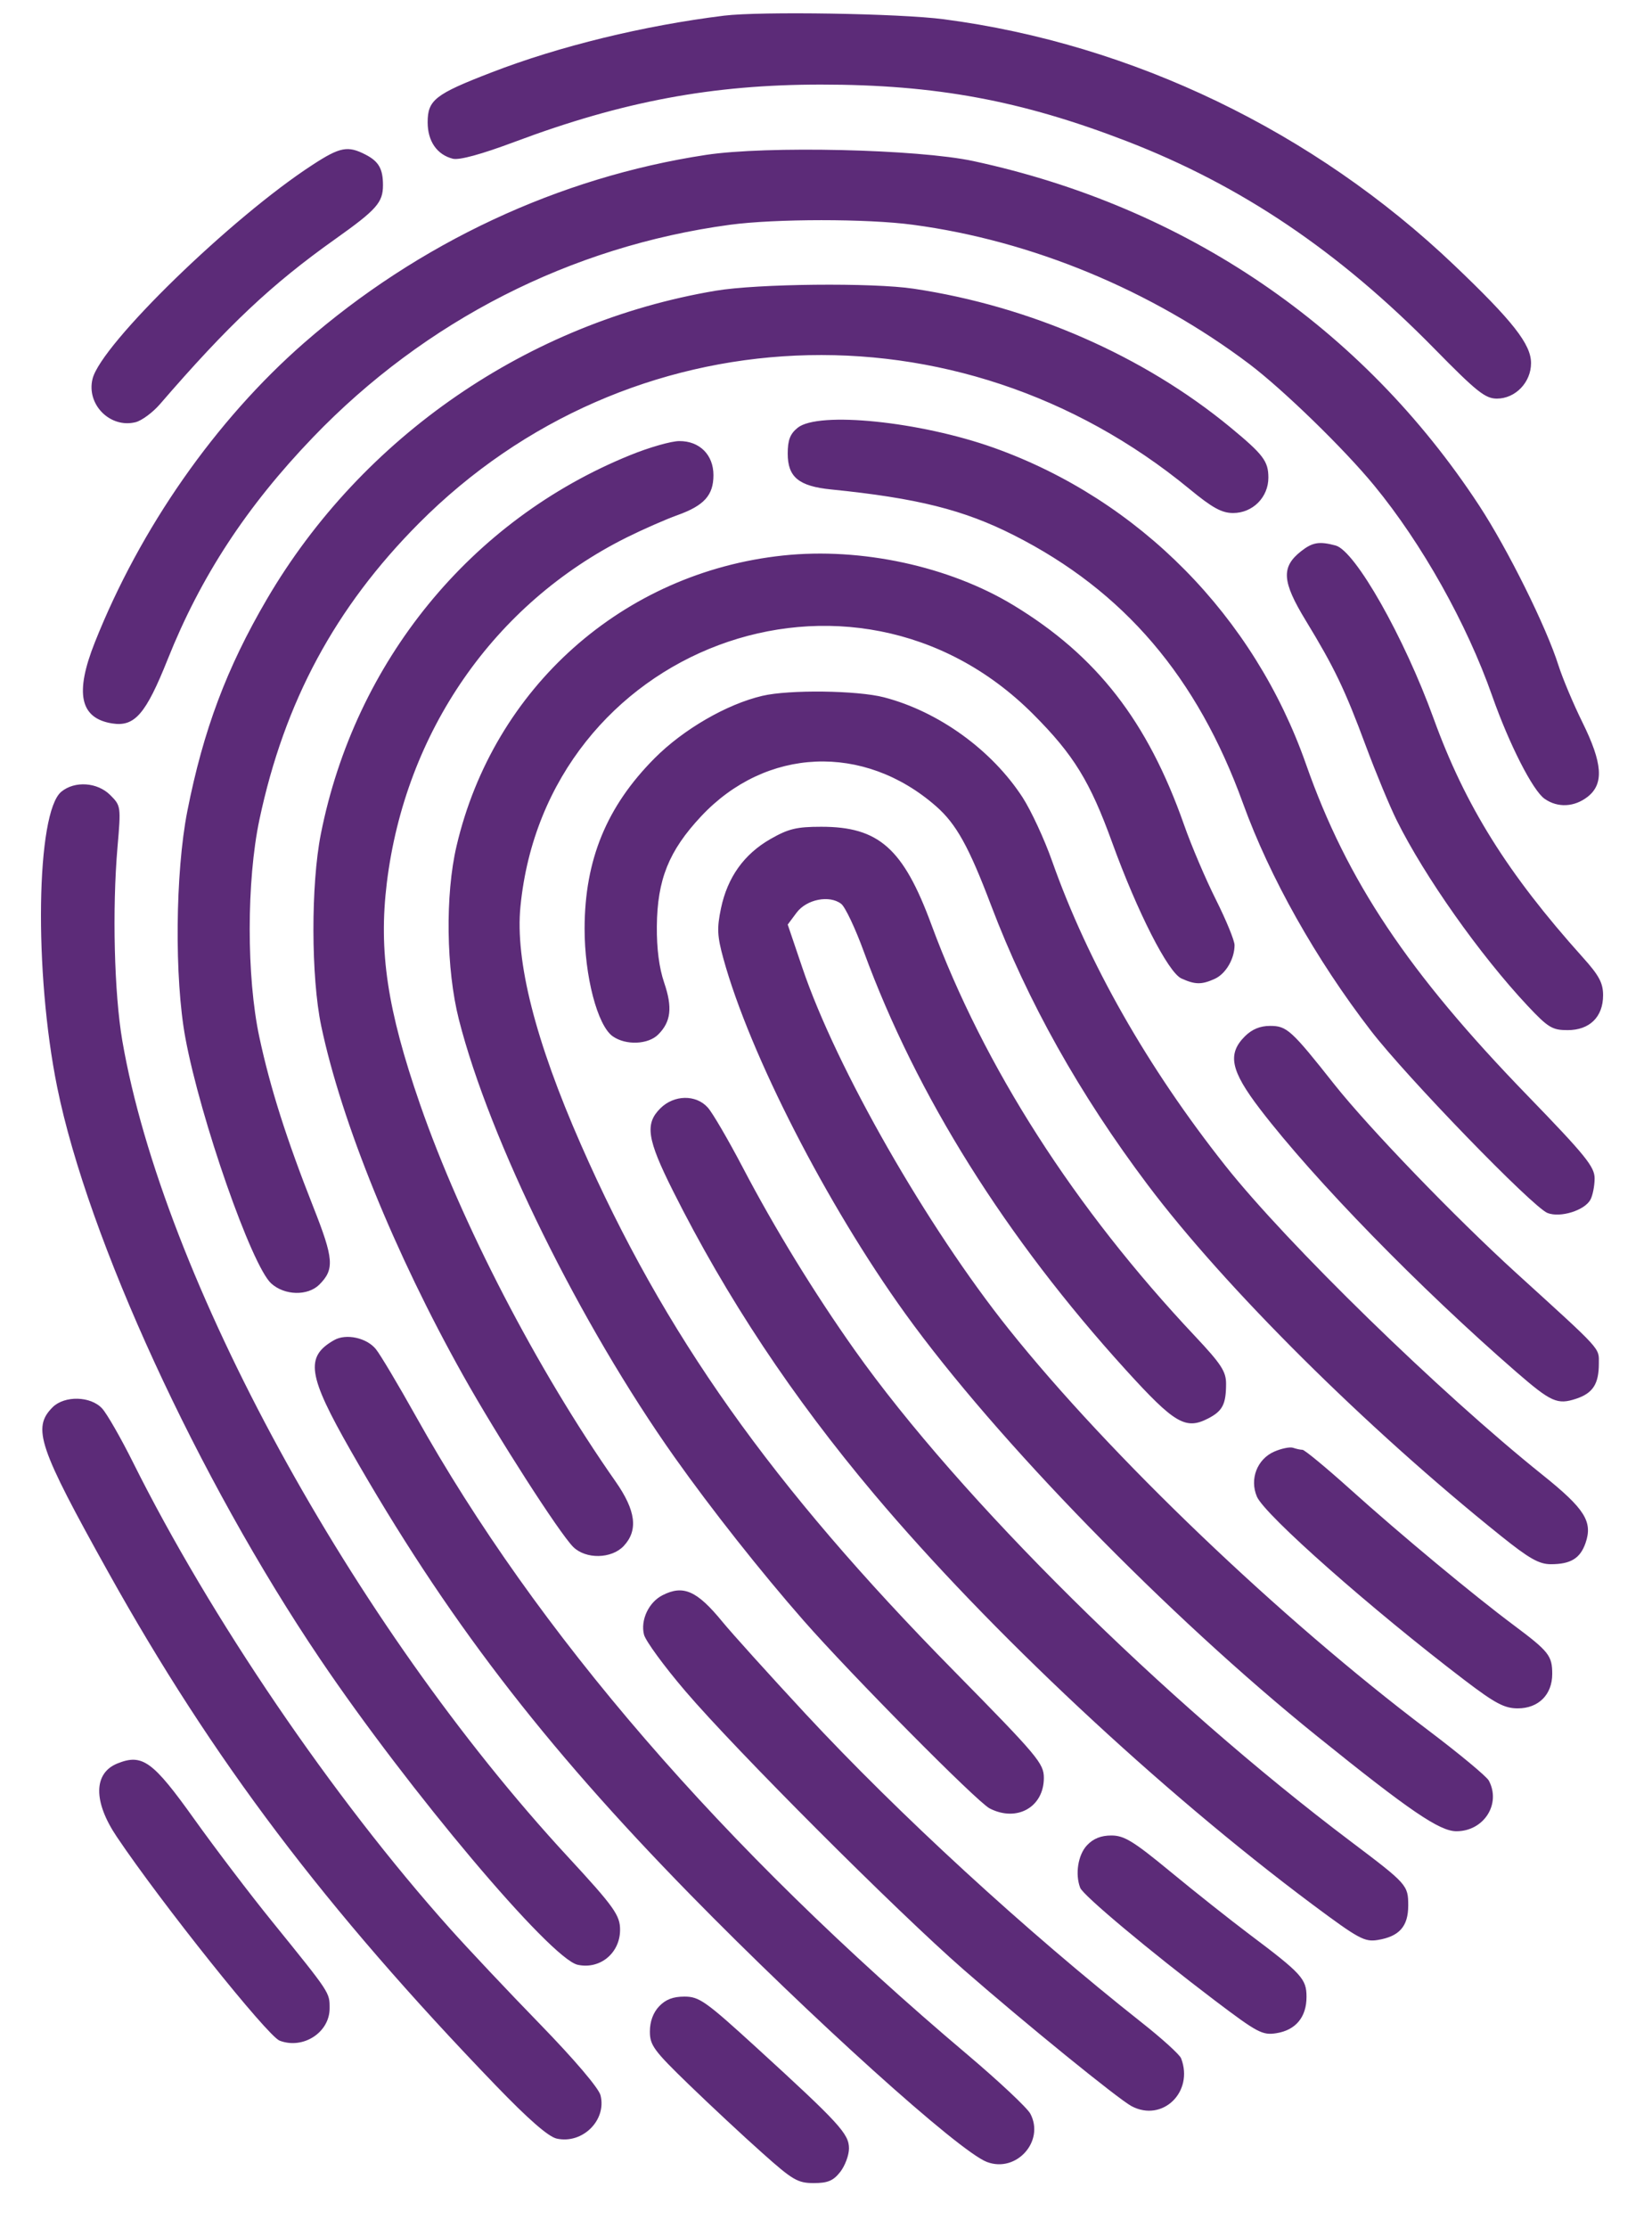 <svg width="23" height="31" viewBox="0 0 23 31" fill="none" xmlns="http://www.w3.org/2000/svg">
<path fill-rule="evenodd" clip-rule="evenodd" d="M10.08 0.218C8.964 0.356 7.789 0.642 6.84 1.009C6.057 1.311 5.954 1.392 5.954 1.702C5.954 1.966 6.084 2.153 6.305 2.209C6.395 2.231 6.701 2.148 7.168 1.973C8.672 1.41 9.919 1.177 11.43 1.177C13.026 1.177 14.218 1.398 15.685 1.964C17.279 2.58 18.636 3.494 19.967 4.849C20.557 5.45 20.678 5.547 20.84 5.547C21.098 5.547 21.316 5.321 21.316 5.053C21.316 4.791 21.063 4.468 20.245 3.689C18.293 1.829 15.766 0.612 13.14 0.268C12.525 0.187 10.588 0.156 10.08 0.218ZM4.353 2.293C3.224 3.025 1.41 4.789 1.289 5.27C1.199 5.627 1.533 5.964 1.888 5.875C1.974 5.853 2.127 5.74 2.228 5.623C3.179 4.522 3.782 3.955 4.67 3.325C5.243 2.918 5.332 2.818 5.332 2.577C5.332 2.35 5.273 2.247 5.092 2.153C4.843 2.024 4.735 2.044 4.353 2.293ZM9.826 2.156C7.78 2.467 5.825 3.382 4.232 4.773C3.001 5.849 1.952 7.349 1.32 8.94C1.039 9.647 1.113 9.995 1.561 10.067C1.875 10.117 2.03 9.938 2.335 9.174C2.796 8.02 3.433 7.048 4.358 6.085C5.919 4.461 7.949 3.427 10.162 3.128C10.795 3.043 12.075 3.042 12.711 3.128C14.365 3.348 16.032 4.039 17.394 5.066C17.866 5.423 18.713 6.246 19.132 6.756C19.797 7.564 20.421 8.677 20.775 9.684C21.012 10.357 21.34 11.001 21.505 11.116C21.687 11.244 21.92 11.232 22.105 11.087C22.333 10.907 22.313 10.622 22.031 10.051C21.905 9.796 21.756 9.441 21.699 9.263C21.529 8.724 20.992 7.643 20.593 7.034C18.966 4.552 16.509 2.879 13.554 2.242C12.786 2.076 10.668 2.027 9.826 2.156ZM9.962 4.046C7.354 4.486 5.039 6.078 3.715 8.339C3.155 9.296 2.83 10.162 2.608 11.288C2.44 12.142 2.427 13.614 2.581 14.444C2.79 15.572 3.504 17.614 3.776 17.86C3.963 18.029 4.285 18.036 4.446 17.876C4.659 17.663 4.647 17.517 4.362 16.796C3.989 15.852 3.762 15.138 3.611 14.433C3.431 13.594 3.432 12.257 3.612 11.405C3.96 9.765 4.667 8.453 5.832 7.282C8.748 4.352 13.334 4.148 16.561 6.805C16.879 7.067 17.01 7.139 17.168 7.139C17.441 7.139 17.659 6.92 17.659 6.647C17.659 6.418 17.589 6.326 17.129 5.946C15.92 4.95 14.346 4.262 12.723 4.018C12.148 3.931 10.542 3.948 9.962 4.046ZM11.105 5.953C11 6.038 10.967 6.124 10.967 6.313C10.967 6.639 11.121 6.766 11.571 6.811C12.769 6.932 13.419 7.094 14.12 7.45C15.647 8.224 16.669 9.42 17.306 11.18C17.68 12.211 18.32 13.349 19.087 14.344C19.584 14.989 21.341 16.801 21.546 16.88C21.725 16.949 22.062 16.844 22.143 16.694C22.175 16.634 22.201 16.5 22.201 16.398C22.201 16.236 22.074 16.079 21.264 15.243C19.603 13.53 18.753 12.258 18.183 10.635C17.461 8.576 15.86 6.954 13.839 6.232C12.811 5.865 11.393 5.72 11.105 5.953ZM8.775 6.333C6.553 7.234 4.942 9.207 4.467 11.606C4.327 12.31 4.33 13.6 4.472 14.276C4.753 15.611 5.498 17.446 6.448 19.14C6.922 19.986 7.787 21.333 7.98 21.526C8.155 21.7 8.514 21.694 8.684 21.513C8.888 21.295 8.853 21.02 8.57 20.616C7.474 19.052 6.424 17.026 5.848 15.367C5.392 14.05 5.27 13.24 5.385 12.29C5.642 10.184 6.881 8.399 8.723 7.48C8.95 7.367 9.269 7.227 9.431 7.169C9.803 7.036 9.933 6.892 9.933 6.612C9.933 6.329 9.74 6.136 9.457 6.138C9.345 6.138 9.038 6.226 8.775 6.333ZM18.114 7.671C17.835 7.891 17.848 8.091 18.178 8.633C18.578 9.29 18.723 9.591 19.017 10.383C19.156 10.756 19.349 11.221 19.446 11.416C19.835 12.199 20.605 13.289 21.268 13.996C21.554 14.3 21.611 14.335 21.825 14.335C22.132 14.335 22.319 14.151 22.319 13.85C22.319 13.679 22.264 13.575 22.037 13.323C20.989 12.156 20.401 11.215 19.96 10C19.55 8.868 18.868 7.664 18.595 7.591C18.367 7.53 18.273 7.546 18.114 7.671ZM10.904 7.73C8.675 7.966 6.872 9.568 6.356 11.774C6.197 12.451 6.211 13.488 6.389 14.188C6.815 15.864 8.078 18.425 9.395 20.283C9.903 21 10.597 21.878 11.187 22.55C11.853 23.309 13.602 25.074 13.778 25.165C14.156 25.36 14.533 25.148 14.533 24.741C14.533 24.539 14.453 24.443 13.278 23.249C10.737 20.668 9.247 18.566 8.088 15.928C7.453 14.484 7.171 13.372 7.246 12.614C7.601 9.01 11.866 7.413 14.386 9.94C14.948 10.503 15.176 10.874 15.484 11.724C15.836 12.694 16.263 13.531 16.448 13.616C16.64 13.703 16.73 13.704 16.913 13.621C17.066 13.551 17.188 13.343 17.188 13.152C17.188 13.088 17.071 12.804 16.929 12.52C16.787 12.237 16.586 11.767 16.484 11.475C15.977 10.035 15.271 9.127 14.111 8.423C13.216 7.88 11.99 7.615 10.904 7.73ZM10.614 9.683C10.118 9.799 9.514 10.149 9.113 10.552C8.446 11.223 8.141 11.964 8.139 12.92C8.138 13.583 8.318 14.272 8.531 14.421C8.713 14.549 9.024 14.536 9.164 14.396C9.342 14.218 9.365 14.02 9.247 13.675C9.177 13.469 9.142 13.201 9.145 12.89C9.151 12.24 9.311 11.841 9.76 11.361C10.662 10.397 12.028 10.338 13.034 11.221C13.314 11.467 13.489 11.782 13.799 12.6C14.306 13.935 15.03 15.227 15.979 16.488C17.055 17.917 19.016 19.865 20.895 21.372C21.29 21.689 21.428 21.767 21.592 21.767C21.867 21.767 22 21.686 22.074 21.474C22.178 21.175 22.066 20.997 21.477 20.525C20.05 19.383 17.922 17.309 17.061 16.223C15.977 14.855 15.148 13.397 14.648 11.983C14.541 11.679 14.356 11.281 14.238 11.098C13.81 10.438 13.069 9.902 12.309 9.704C11.937 9.607 10.987 9.595 10.614 9.683ZM0.854 11.017C0.503 11.306 0.471 13.526 0.796 15.128C1.223 17.234 2.757 20.571 4.454 23.083C5.691 24.915 7.666 27.258 8.042 27.341C8.351 27.409 8.63 27.182 8.633 26.859C8.635 26.654 8.552 26.537 7.905 25.837C4.903 22.59 2.27 17.77 1.703 14.483C1.59 13.825 1.561 12.656 1.636 11.787C1.685 11.222 1.683 11.212 1.535 11.064C1.356 10.885 1.042 10.863 0.854 11.017ZM10.726 11.676C10.358 11.887 10.129 12.208 10.038 12.639C9.98 12.918 9.985 13.025 10.072 13.342C10.438 14.67 11.511 16.764 12.605 18.282C13.865 20.031 16.261 22.488 18.338 24.161C19.627 25.2 20.043 25.483 20.277 25.483C20.659 25.483 20.902 25.103 20.728 24.778C20.696 24.719 20.315 24.403 19.882 24.076C17.823 22.523 15.455 20.259 14.048 18.5C12.908 17.075 11.642 14.861 11.171 13.468L10.967 12.866L11.09 12.701C11.229 12.514 11.548 12.451 11.712 12.578C11.767 12.62 11.909 12.92 12.027 13.244C12.76 15.243 14 17.222 15.675 19.064C16.354 19.811 16.507 19.901 16.822 19.738C17.021 19.635 17.07 19.541 17.07 19.255C17.07 19.085 17.001 18.98 16.64 18.596C14.959 16.812 13.7 14.848 12.967 12.866C12.576 11.806 12.235 11.504 11.433 11.505C11.09 11.505 10.976 11.533 10.726 11.676ZM17.332 14.421C17.085 14.668 17.133 14.898 17.543 15.434C18.297 16.419 19.767 17.925 21.11 19.091C21.596 19.512 21.682 19.551 21.945 19.464C22.177 19.387 22.26 19.258 22.26 18.975C22.26 18.75 22.319 18.814 21.11 17.715C20.253 16.935 19.064 15.702 18.579 15.092C17.978 14.332 17.916 14.276 17.683 14.276C17.543 14.276 17.431 14.323 17.332 14.421ZM9.193 15.424C8.976 15.64 9.009 15.852 9.369 16.571C10.116 18.061 11.033 19.442 12.171 20.793C13.768 22.689 16.152 24.919 18.273 26.502C18.915 26.98 18.998 27.026 19.182 26.996C19.482 26.947 19.606 26.807 19.606 26.517C19.606 26.233 19.592 26.218 18.81 25.628C16.203 23.664 13.362 20.852 11.9 18.788C11.34 17.998 10.785 17.094 10.34 16.244C10.138 15.859 9.92 15.485 9.854 15.412C9.689 15.228 9.383 15.234 9.193 15.424ZM4.653 18.648C4.244 18.88 4.283 19.136 4.884 20.189C6.204 22.502 7.548 24.258 9.608 26.362C11.292 28.081 13.352 29.938 13.74 30.085C14.149 30.241 14.548 29.797 14.345 29.414C14.303 29.333 13.909 28.964 13.472 28.594C10.057 25.71 7.476 22.724 5.787 19.703C5.542 19.265 5.293 18.847 5.233 18.774C5.105 18.616 4.819 18.554 4.653 18.648ZM0.732 19.583C0.446 19.87 0.535 20.134 1.51 21.883C2.962 24.487 4.522 26.551 6.902 29.02C7.36 29.495 7.635 29.734 7.751 29.76C8.109 29.839 8.448 29.505 8.361 29.158C8.337 29.059 7.999 28.662 7.518 28.167C7.076 27.713 6.514 27.116 6.267 26.84C4.63 25.011 2.929 22.51 1.853 20.352C1.683 20.011 1.489 19.673 1.422 19.6C1.263 19.426 0.898 19.418 0.732 19.583ZM17.741 20.2C17.503 20.304 17.395 20.582 17.499 20.826C17.605 21.078 19.099 22.397 20.389 23.379C20.817 23.705 20.946 23.773 21.131 23.773C21.42 23.773 21.611 23.582 21.611 23.294C21.611 23.041 21.564 22.981 21.081 22.62C20.527 22.208 19.495 21.351 18.794 20.72C18.46 20.42 18.163 20.175 18.134 20.175C18.105 20.175 18.047 20.162 18.003 20.147C17.96 20.132 17.842 20.156 17.741 20.2ZM9.225 22.198C9.032 22.295 8.915 22.544 8.966 22.747C8.988 22.834 9.246 23.187 9.54 23.531C10.239 24.35 12.477 26.589 13.416 27.409C14.274 28.158 15.566 29.207 15.753 29.308C16.183 29.537 16.624 29.112 16.444 28.643C16.424 28.591 16.178 28.368 15.898 28.147C14.285 26.873 12.511 25.244 11.212 23.846C10.708 23.303 10.188 22.727 10.057 22.567C9.704 22.136 9.514 22.051 9.225 22.198ZM1.634 24.54C1.3 24.675 1.297 25.072 1.626 25.56C2.245 26.481 3.725 28.333 3.893 28.397C4.219 28.522 4.589 28.284 4.589 27.948C4.589 27.724 4.602 27.744 3.792 26.743C3.48 26.359 2.992 25.716 2.706 25.316C2.127 24.505 1.982 24.4 1.634 24.54ZM15.133 25.679C15.009 25.811 14.966 26.08 15.039 26.27C15.079 26.375 16.007 27.151 16.916 27.84C17.51 28.289 17.576 28.324 17.772 28.293C18.04 28.25 18.19 28.069 18.19 27.788C18.19 27.537 18.124 27.465 17.388 26.912C17.125 26.714 16.634 26.325 16.297 26.047C15.78 25.621 15.652 25.542 15.473 25.542C15.328 25.542 15.221 25.585 15.133 25.679ZM9.176 27.92C9.093 28.008 9.048 28.132 9.048 28.27C9.048 28.461 9.103 28.536 9.593 29.01C9.893 29.3 10.351 29.727 10.611 29.958C11.036 30.338 11.107 30.379 11.329 30.379C11.525 30.379 11.601 30.347 11.698 30.224C11.765 30.138 11.82 29.991 11.82 29.896C11.82 29.694 11.685 29.547 10.537 28.498C9.823 27.846 9.735 27.784 9.529 27.784C9.37 27.784 9.267 27.824 9.176 27.92Z" fill="#5C2B78"/>
</svg>

